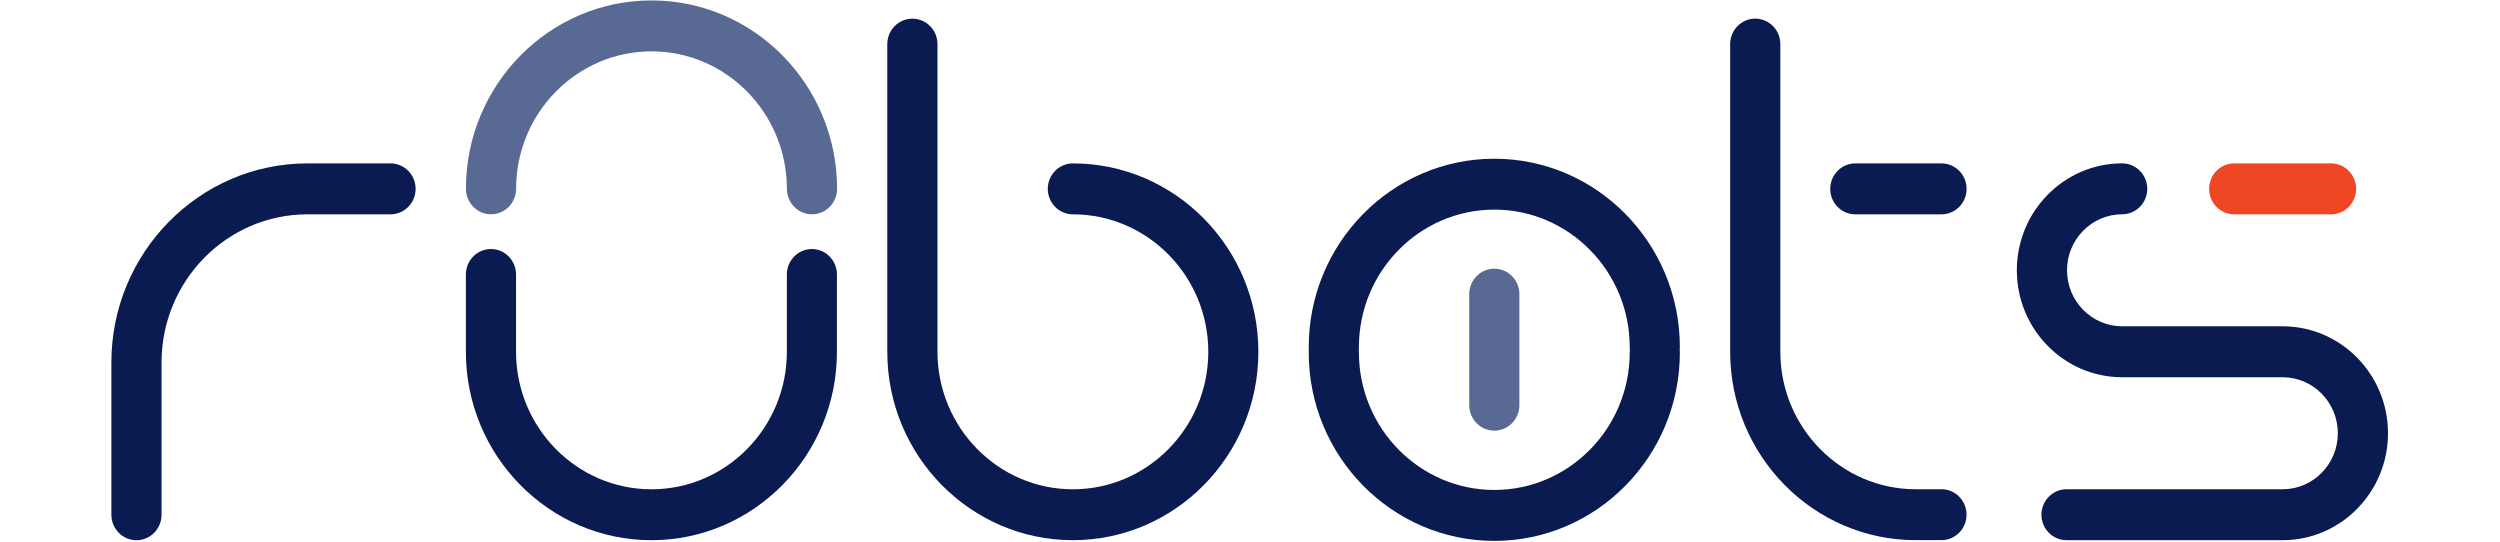 <svg width="120" height="26" viewBox="0 0 120 26" fill="none" xmlns="http://www.w3.org/2000/svg">
<path d="M111.89 7.843H107.242C106.578 7.843 106.038 8.391 106.038 9.066C106.038 9.74 106.578 10.288 107.242 10.288H111.89C112.554 10.288 113.094 9.74 113.094 9.066C113.094 8.391 112.554 7.843 111.89 7.843Z" fill="#EE4723"/>
<path d="M18.745 7.843H14.758C9.568 7.843 5.346 12.13 5.346 17.398V24.708C5.346 25.383 5.886 25.931 6.55 25.931C7.215 25.931 7.754 25.383 7.754 24.708V17.398C7.754 13.477 10.895 10.288 14.758 10.288H18.745C19.41 10.288 19.949 9.74 19.949 9.065C19.949 8.391 19.41 7.843 18.745 7.843Z" fill="#091B51"/>
<path d="M51.498 7.843C50.834 7.843 50.294 8.391 50.294 9.066C50.294 9.74 50.834 10.288 51.498 10.288C55.081 10.288 57.998 13.249 57.998 16.887C57.998 20.525 55.081 23.486 51.498 23.486C47.915 23.486 44.999 20.525 44.999 16.887V2.119C44.999 1.444 44.459 0.896 43.795 0.896C43.13 0.896 42.59 1.444 42.59 2.119V16.887C42.59 21.874 46.586 25.929 51.496 25.929C56.406 25.929 60.402 21.872 60.402 16.887C60.402 11.902 56.406 7.843 51.496 7.843H51.498Z" fill="#091B51"/>
<path d="M93.192 23.484H91.956C88.372 23.484 85.456 20.523 85.456 16.885V2.116C85.456 1.442 84.916 0.894 84.252 0.894C83.587 0.894 83.048 1.442 83.048 2.116V16.885C83.048 21.872 87.043 25.927 91.953 25.927H93.189C93.854 25.927 94.394 25.379 94.394 24.704C94.394 24.029 93.854 23.482 93.189 23.482L93.192 23.484Z" fill="#091B51"/>
<path d="M93.192 7.843H89.056C88.391 7.843 87.852 8.391 87.852 9.065C87.852 9.74 88.391 10.288 89.056 10.288H93.192C93.856 10.288 94.396 9.74 94.396 9.065C94.396 8.391 93.856 7.843 93.192 7.843Z" fill="#091B51"/>
<path d="M38.974 11.953C38.309 11.953 37.769 12.501 37.769 13.176V16.887C37.769 20.525 34.853 23.486 31.27 23.486C27.687 23.486 24.77 20.525 24.77 16.887V13.176C24.77 12.501 24.231 11.953 23.566 11.953C22.901 11.953 22.362 12.501 22.362 13.176V16.887C22.362 21.874 26.358 25.929 31.268 25.929C36.178 25.929 40.173 21.872 40.173 16.887V13.176C40.173 12.501 39.634 11.953 38.969 11.953H38.974Z" fill="#091B51"/>
<path d="M109.568 15.662H101.865C100.404 15.662 99.217 14.457 99.217 12.974C99.217 11.492 100.404 10.286 101.865 10.286C102.529 10.286 103.069 9.738 103.069 9.063C103.069 8.389 102.529 7.841 101.865 7.841C99.077 7.841 96.808 10.144 96.808 12.974C96.808 15.804 99.077 18.108 101.865 18.108H109.568C111.029 18.108 112.216 19.313 112.216 20.796C112.216 22.278 111.029 23.484 109.568 23.484H99.194C98.529 23.484 97.989 24.032 97.989 24.706C97.989 25.381 98.529 25.929 99.194 25.929H109.568C112.356 25.929 114.624 23.626 114.624 20.796C114.624 17.966 112.356 15.662 109.568 15.662Z" fill="#091B51"/>
<path d="M71.727 7.619C66.815 7.619 62.819 11.676 62.819 16.663C62.819 16.706 62.821 16.75 62.825 16.792C62.821 16.835 62.819 16.878 62.819 16.921C62.819 21.909 66.815 25.963 71.727 25.963C76.639 25.963 80.633 21.907 80.633 16.921C80.633 16.878 80.631 16.835 80.626 16.792C80.631 16.75 80.633 16.706 80.633 16.663C80.633 11.676 76.637 7.619 71.727 7.619ZM78.233 16.79C78.228 16.833 78.226 16.876 78.226 16.919C78.226 20.557 75.31 23.518 71.727 23.518C68.144 23.518 65.228 20.557 65.228 16.919C65.228 16.876 65.225 16.833 65.221 16.79C65.225 16.747 65.228 16.704 65.228 16.661C65.228 13.024 68.144 10.062 71.727 10.062C75.31 10.062 78.226 13.024 78.226 16.661C78.226 16.704 78.228 16.747 78.233 16.79Z" fill="#091B51"/>
<path d="M31.27 0.021C26.358 0.021 22.364 4.078 22.364 9.063C22.364 9.738 22.904 10.286 23.568 10.286C24.233 10.286 24.773 9.738 24.773 9.063C24.773 5.426 27.689 2.465 31.272 2.465C34.855 2.465 37.771 5.426 37.771 9.063C37.771 9.738 38.311 10.286 38.976 10.286C39.64 10.286 40.18 9.738 40.18 9.063C40.18 4.076 36.184 0.021 31.274 0.021H31.27Z" fill="#586994"/>
<path d="M71.727 12.897C71.062 12.897 70.523 13.445 70.523 14.12V19.448C70.523 20.123 71.062 20.671 71.727 20.671C72.391 20.671 72.931 20.123 72.931 19.448V14.12C72.931 13.445 72.391 12.897 71.727 12.897Z" fill="#586994"/>
</svg>

